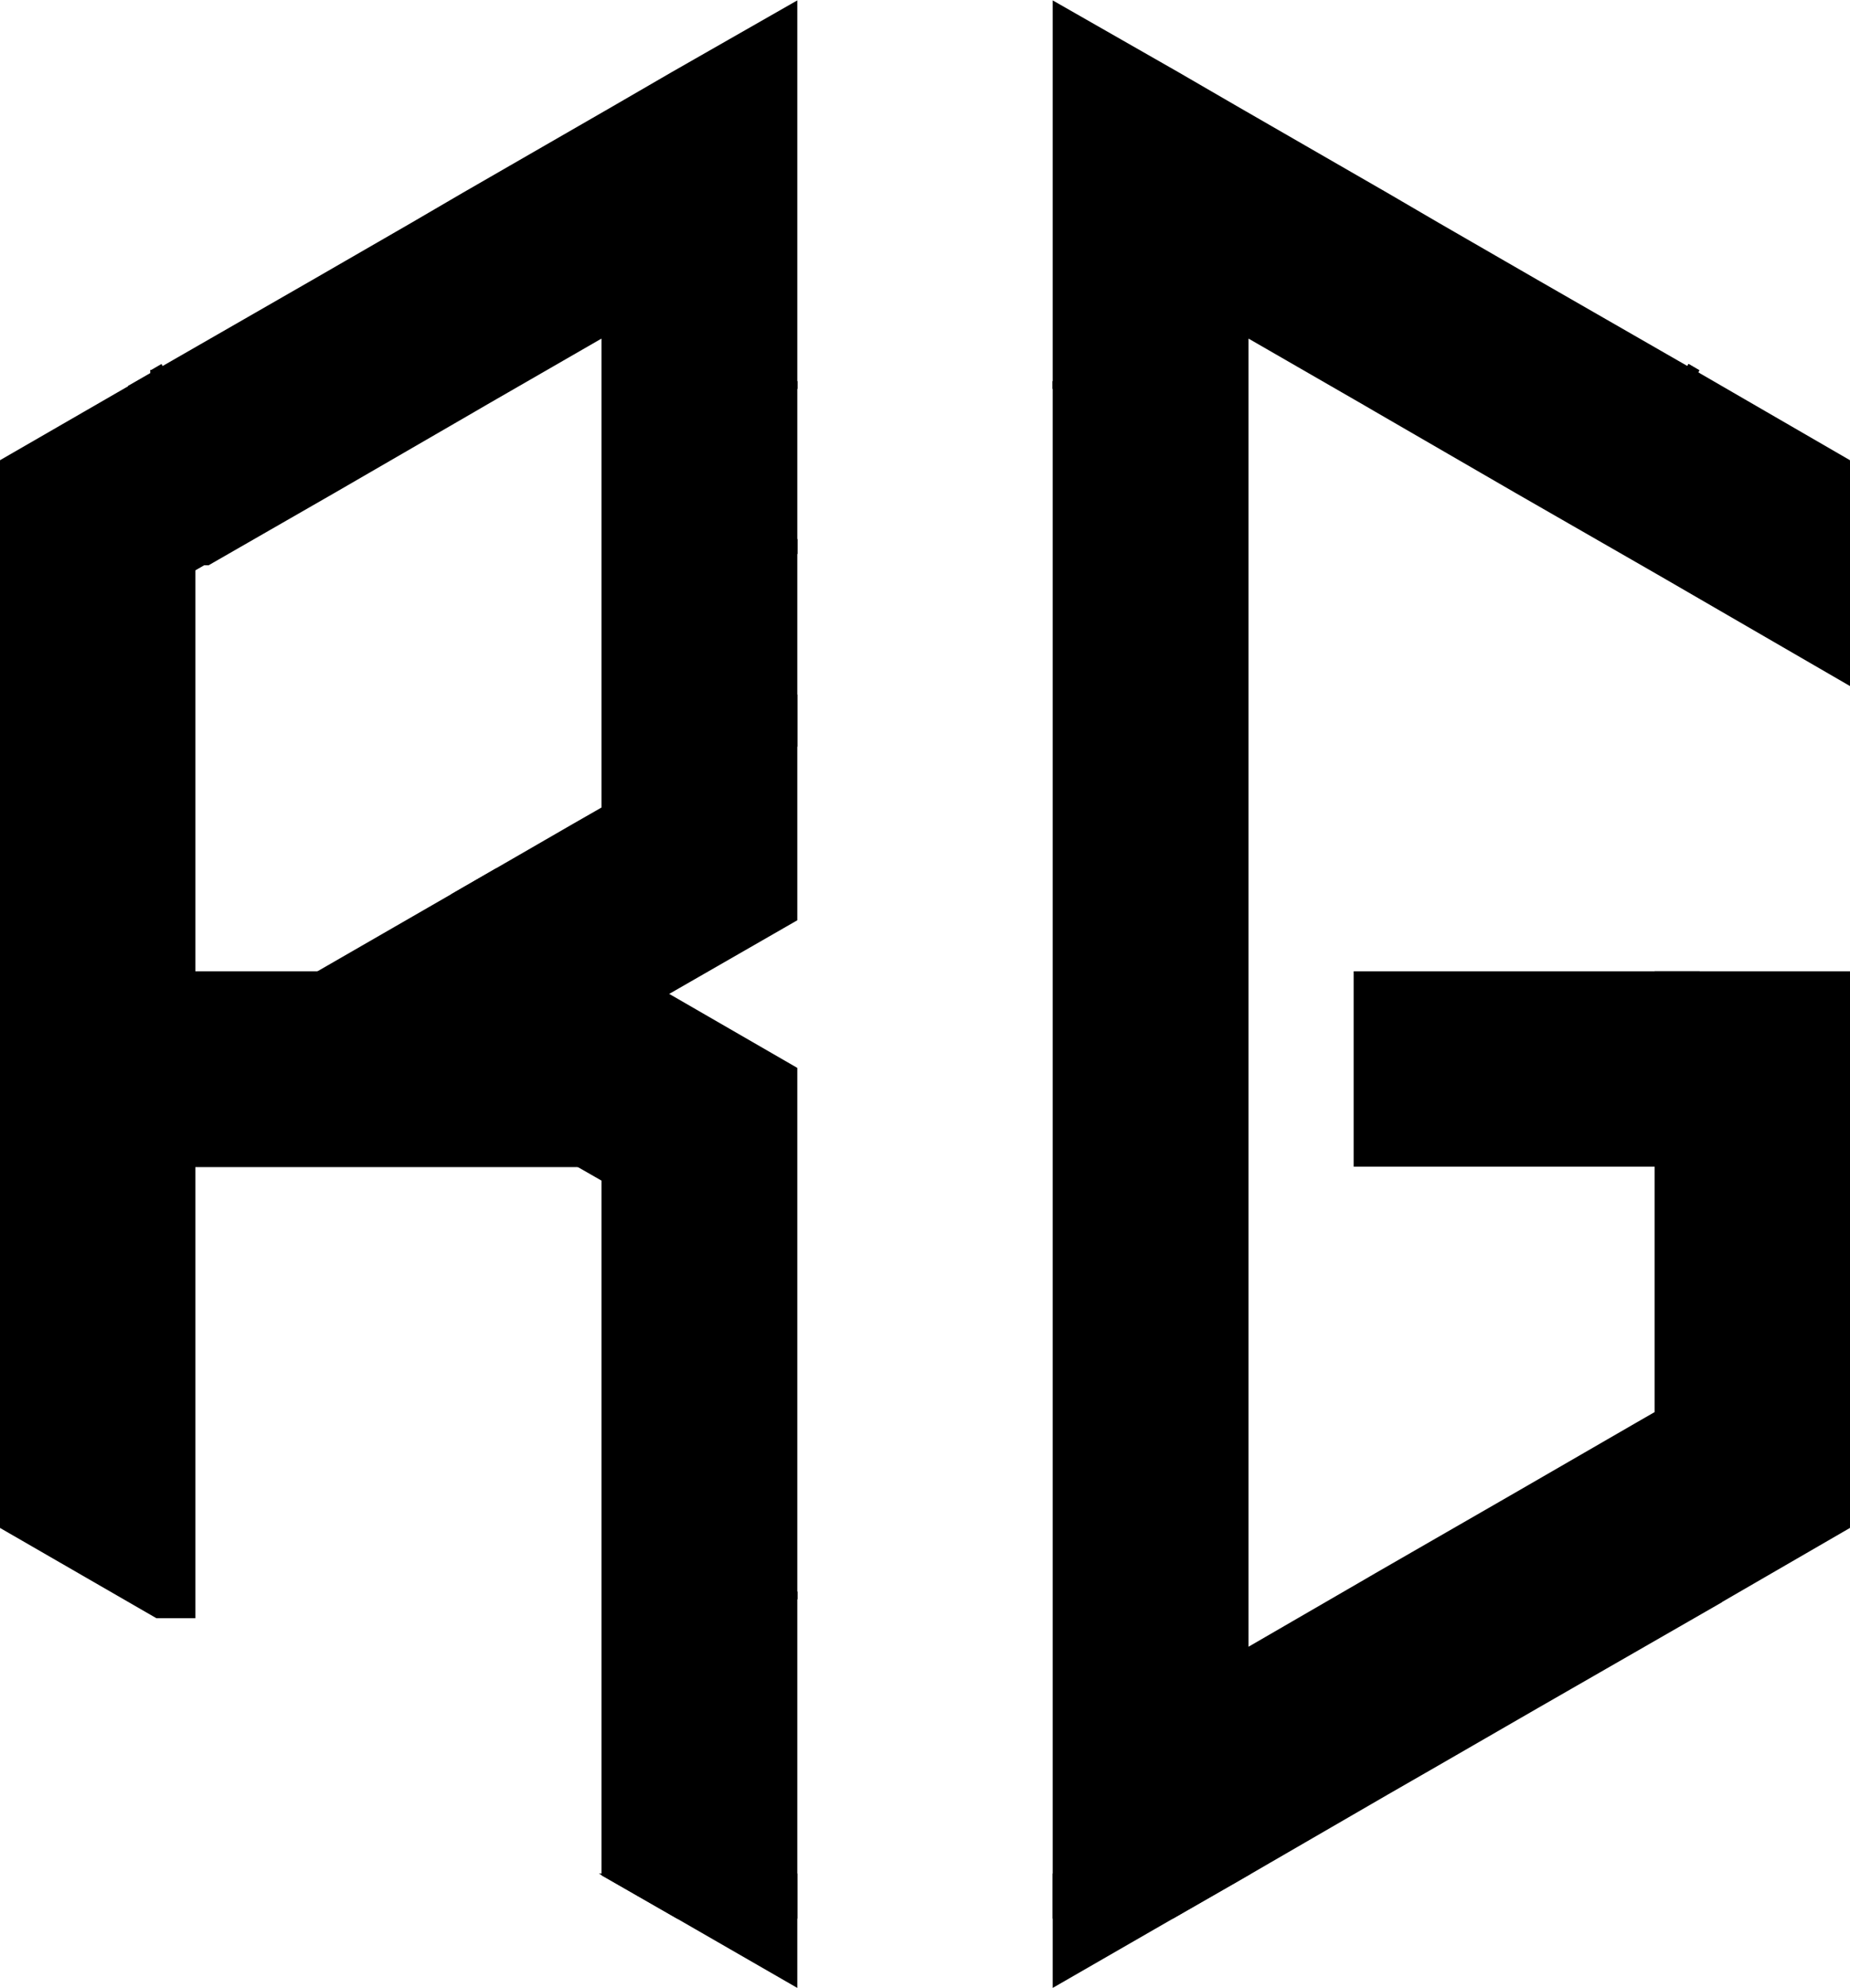 <svg xmlns="http://www.w3.org/2000/svg" viewBox="0 0 41 44.07"><defs><style>.cls-1{fill:none;}.cls-1,.cls-2{stroke:#000;stroke-miterlimit:10;}</style></defs><g id="Layer_2" data-name="Layer 2"><g id="Layer_1-2" data-name="Layer 1"><line class="cls-1" x1="23.83" y1="8.62" x2="23.83" y2="8.45"/><line class="cls-1" x1="23.83" y1="8.62" x2="23.83" y2="8.45"/><line class="cls-1" x1="17.17" y1="8.62" x2="17.17" y2="8.45"/><line class="cls-1" x1="17.17" y1="12.28" x2="17.17" y2="11.95"/><line class="cls-1" x1="17.17" y1="35.45" x2="17.17" y2="35.28"/><line class="cls-1" x1="17.17" y1="8.62" x2="17.17" y2="8.45"/><line class="cls-1" x1="17.17" y1="12.28" x2="17.17" y2="11.95"/><line class="cls-1" x1="17.17" y1="35.45" x2="17.17" y2="35.28"/><line class="cls-1" x1="3.83" y1="8.5" x2="3.59" y2="8.64"/><line class="cls-1" x1="4.49" y1="11.97" x2="3.83" y2="12.35"/><line class="cls-1" x1="4.49" y1="11.97" x2="3.83" y2="12.35"/><polygon class="cls-2" points="10.5 20.11 10.5 22.03 7.17 22.03 10.5 20.11"/><polygon class="cls-2" points="3.83 8.7 3.83 35.37 3.6 35.37 0.5 33.58 0.5 10.49 3.6 8.7 3.83 8.7"/><line class="cls-1" x1="37.41" y1="35.3" x2="37.17" y2="35.44"/><line class="cls-1" x1="37.41" y1="35.3" x2="37.17" y2="35.44"/><polygon class="cls-2" points="25.86 42.03 23.83 43.2 23.83 42.03 25.86 42.03"/><polygon class="cls-2" points="17.17 42.03 17.17 43.2 15.14 42.03 17.17 42.03"/><polygon class="cls-2" points="17.17 23.96 17.17 35.37 16.93 35.37 17.17 35.51 17.17 42.03 15.14 42.03 13.83 41.28 13.83 25.37 3.83 25.37 3.83 22.03 13.83 22.03 17.17 23.96"/><polygon class="cls-2" points="13.83 25.37 13.83 25.88 12.94 25.37 13.83 25.37"/><rect class="cls-2" x="30.5" y="22.03" width="6.67" height="3.33"/><polygon class="cls-2" points="17.17 16.26 17.17 20.11 13.83 22.03 10.5 22.03 10.5 20.11 12.94 18.7 13.83 18.19 17.17 16.26"/><polygon class="cls-2" points="17.17 0.87 17.17 8.56 16.93 8.7 17.17 8.7 17.17 12.03 16.51 12.03 17.17 12.41 17.17 16.26 13.83 18.19 13.83 6.64 10.5 8.56 10.26 8.7 7.17 10.49 4.49 12.03 3.83 12.03 3.83 8.7 4.07 8.7 3.83 8.56 7.17 6.64 9.37 5.37 10.5 4.71 13.83 2.79 15.14 2.03 17.17 0.87"/><line class="cls-1" x1="37.41" y1="8.64" x2="37.17" y2="8.5"/><polygon class="cls-2" points="40.5 10.49 40.5 14.34 37.17 12.41 36.51 12.03 33.83 10.49 30.74 8.7 30.5 8.56 27.17 6.64 27.17 37.37 30.5 35.44 30.74 35.3 33.83 33.52 36.51 31.97 37.17 31.59 37.17 22.03 40.5 22.03 40.5 33.58 37.41 35.37 36.93 35.37 37.17 35.51 33.83 37.43 31.63 38.7 30.5 39.35 27.17 41.28 25.86 42.03 23.83 42.03 23.83 8.7 24.07 8.7 23.83 8.56 23.83 0.87 25.86 2.03 27.17 2.79 30.5 4.71 31.63 5.37 33.83 6.64 37.17 8.56 37.17 8.7 37.41 8.7 40.5 10.49"/><line class="cls-1" x1="37.41" y1="8.64" x2="37.17" y2="8.5"/></g></g></svg>